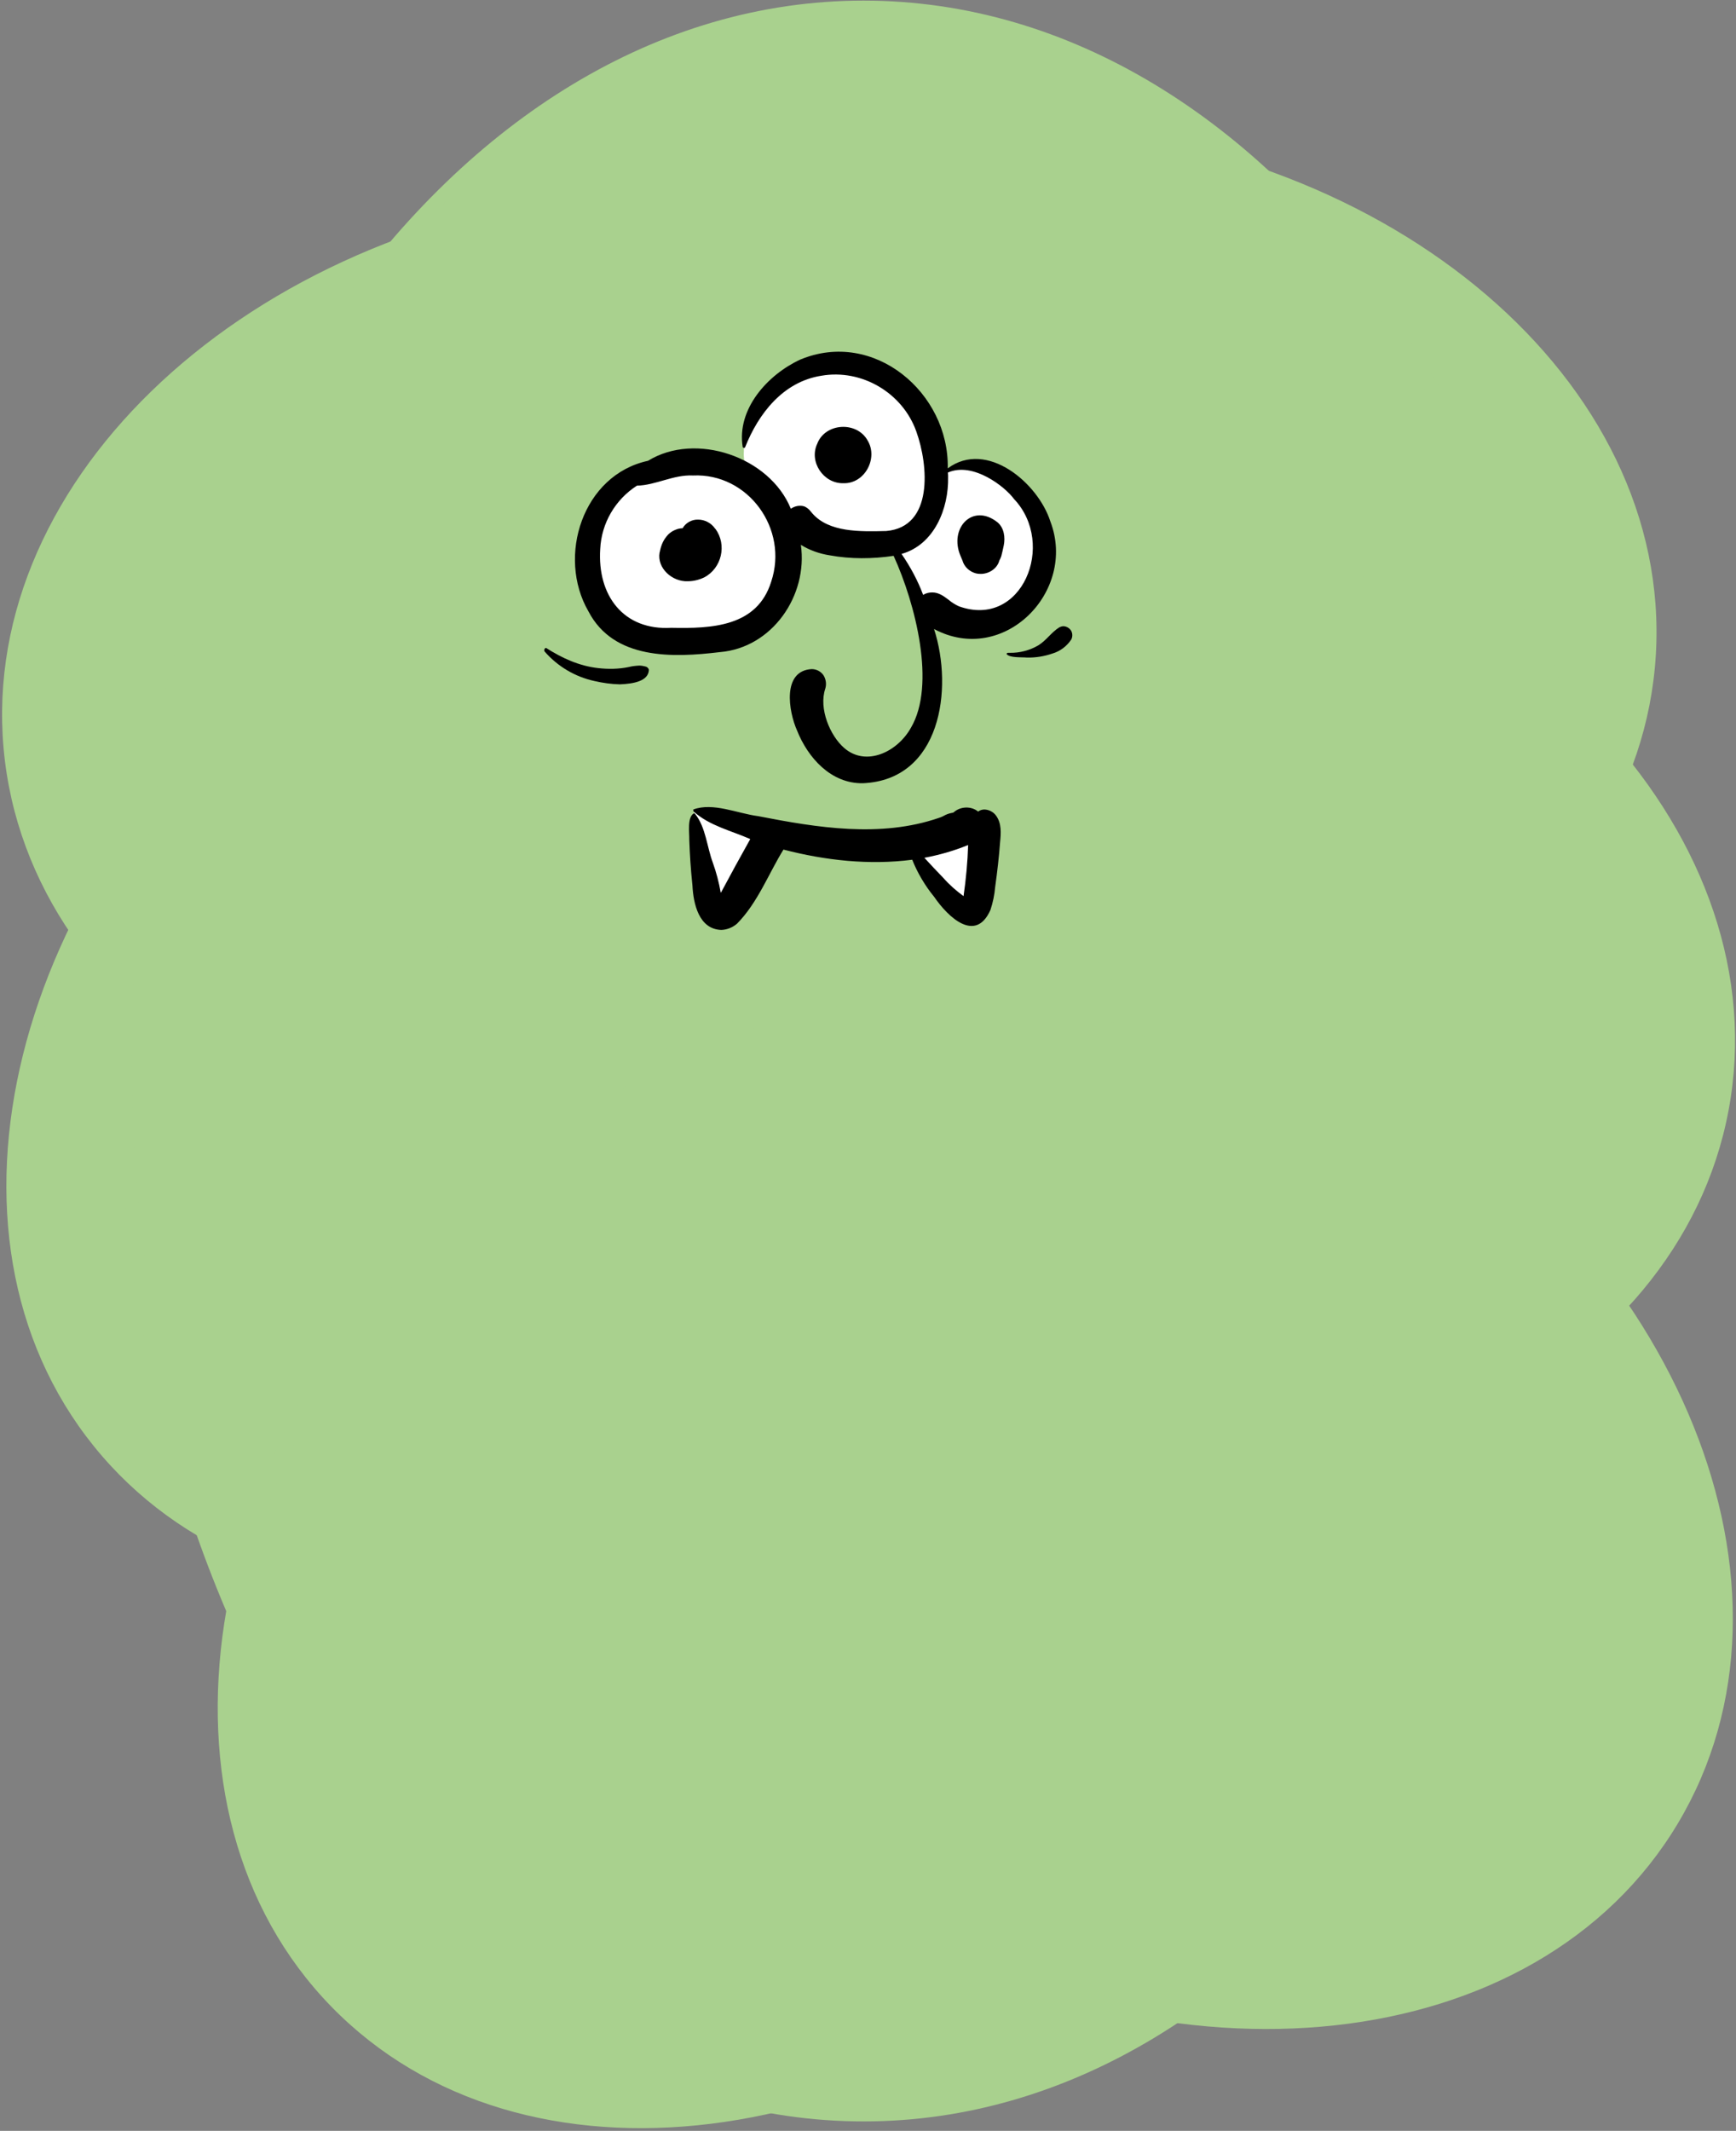 <svg width="590" height="724" xmlns="http://www.w3.org/2000/svg" xmlns:xlink="http://www.w3.org/1999/xlink" xml:space="preserve" overflow="hidden"><rect width="100%" height="100%" fill="#808080" stroke="none"/><g transform="translate(-3597 -1544)"><path d="M3722.37 1740.43C3727.79 1649.37 3829.59 1581.35 3949.74 1588.5 4069.89 1595.66 4162.9 1675.28 4157.47 1766.34 4152.05 1857.4 4050.25 1925.41 3930.1 1918.26 3809.95 1911.11 3716.95 1831.49 3722.37 1740.43Z" stroke="#A9D18E" stroke-width="4.583" stroke-miterlimit="8" fill="#A9D18E" fill-rule="evenodd"/><path d="M3630.68 2033.94C3573.4 1962.94 3602.91 1844.12 3696.59 1768.55 3790.27 1692.97 3912.65 1689.26 3969.92 1760.26 4027.2 1831.26 3997.69 1950.08 3904.01 2025.65 3810.33 2101.23 3687.96 2104.94 3630.68 2033.94Z" stroke="#A9D18E" stroke-width="4.583" stroke-miterlimit="8" fill="#A9D18E" fill-rule="evenodd"/><path d="M3600.95 1802.28C3589.82 1711.74 3677.63 1626.43 3797.09 1611.74 3916.56 1597.04 4022.43 1658.52 4033.57 1749.06 4044.71 1839.6 3956.89 1924.91 3837.43 1939.61 3717.97 1954.3 3612.09 1892.82 3600.95 1802.28Z" stroke="#A9D18E" stroke-width="4.583" stroke-miterlimit="8" fill="#A9D18E" fill-rule="evenodd"/><path d="M3639.5 1904.5C3639.5 1706.78 3751.88 1546.5 3890.5 1546.5 4029.12 1546.5 4141.5 1706.78 4141.5 1904.5 4141.5 2102.22 4029.12 2262.5 3890.5 2262.5 3751.88 2262.5 3639.5 2102.22 3639.5 1904.5Z" stroke="#A9D18E" stroke-width="4.583" stroke-miterlimit="8" fill="#A9D18E" fill-rule="evenodd"/><path d="M3753.75 1840.81C3770.49 1751.14 3879.98 1696.35 3998.3 1718.44 4116.62 1740.52 4198.96 1831.12 4182.23 1920.79 4165.49 2010.46 4056 2065.25 3937.68 2043.17 3819.36 2021.08 3737.01 1930.48 3753.75 1840.81Z" stroke="#A9D18E" stroke-width="4.583" stroke-miterlimit="8" fill="#A9D18E" fill-rule="evenodd"/><path d="M3791.22 1938.62C3838.06 1860.34 3959.76 1846.98 4063.04 1908.78 4166.33 1970.58 4212.09 2084.13 4165.25 2162.41 4118.42 2240.69 3996.72 2254.05 3893.43 2192.25 3790.14 2130.45 3744.38 2016.9 3791.22 1938.62Z" stroke="#A9D18E" stroke-width="4.583" stroke-miterlimit="8" fill="#A9D18E" fill-rule="evenodd"/><g><g><g><path d="M-7262.87-7198.22C-7262.52-7198.46-7258.59-7198.17-7258.59-7198.17-7252.94-7197.39-7250.09-7195.79-7244.61-7194.18-7240.87-7192.99-7238.96-7191.74-7238.96-7190.49L-7239.02-7190.31C-7239.2-7187.7-7244.97-7181.1-7253.65-7166.64-7254.13-7165.87-7256.15-7166.58-7256.33-7167.48-7256.33-7167.48-7263.17-7197.99-7262.87-7198.22Z" fill="#FFFFFF" transform="matrix(1.004 0 0 1 11124.8 9017.8)"/><path d="M-7186.87-7183.42C-7187.22-7181.81-7175.27-7166.76-7172.71-7166.58-7170.21-7166.47-7166.76-7168.55-7167.06-7172.23-7167.36-7175.98-7166.47-7188.59-7168.13-7189.36-7169.74-7190.08-7186.27-7185.79-7186.87-7183.42Z" fill="#FFFFFF" transform="matrix(1.004 0 0 1 11124.8 9017.8)"/><path d="M-7264.3-7316.46C-7244.85-7316.46-7230.7-7302.84-7231.77-7285.12-7233.08-7262.34-7248-7256.09-7267.45-7256.09-7286.9-7256.09-7298.79-7267.21-7298.79-7284.94-7298.79-7302.72-7283.75-7316.46-7264.3-7316.46Z" fill="#FFFFFF" transform="matrix(1.004 0 0 1 11124.8 9017.8)"/><path d="M-7212.8-7350.6C-7195.07-7350.6-7180.68-7334.12-7180.44-7316.64-7180.15-7295.23-7188.11-7288.09-7205.9-7288.09-7214.04-7288.09-7227.01-7293.68-7232.96-7298.79-7238.37-7303.43-7240.51-7306.23-7244.55-7313.37-7245.51-7315.09-7246.04-7317.41-7246.04-7319.43-7246.04-7336.92-7230.52-7350.6-7212.8-7350.6Z" fill="#FFFFFF" transform="matrix(1.004 0 0 1 11124.8 9017.8)"/><path d="M-7168.84-7262.64C-7154.57-7262.64-7145.06-7272.03-7145.06-7287.79-7145.06-7303.55-7157.96-7315.57-7168.84-7315.74-7173.07-7315.8-7176.1-7314.62-7179.73-7312.89-7180.68-7312.47-7180.56-7302.19-7182.94-7297.49-7186.21-7291.12-7194.6-7291.48-7194.54-7288.98-7194.24-7281.49-7189.07-7276.91-7186.93-7270.13-7184.67-7263.11-7176.4-7262.64-7168.84-7262.64Z" fill="#FFFFFF" transform="matrix(1.004 0 0 1 11124.8 9017.8)"/><path d="M-7160.64-7196.68C-7161.53-7197.93-7163.02-7198.7-7164.56-7198.76-7165.34-7198.76-7166.11-7198.52-7166.7-7198.05-7169.08-7200.01-7172.71-7199.83-7174.97-7197.81-7175.09-7197.63-7175.62-7197.63-7175.74-7197.57-7176.7-7197.39-7177.59-7197.04-7178.42-7196.56-7178.9-7196.26-7179.85-7195.96-7179.97-7195.91-7199.77-7189.07-7221.12-7192.57-7241.17-7196.5-7248.12-7197.39-7256.45-7201.26-7263.11-7198.76-7263.17-7198.46-7263.11-7198.17-7262.93-7197.99-7257.46-7193.17-7250.44-7191.62-7243.84-7188.71-7247.59-7181.99-7250.21-7177.17-7253.6-7170.81L-7253.83-7170.45C-7254.43-7173.96-7255.32-7177.35-7256.51-7180.68-7258.53-7186.15-7258.89-7192.63-7262.46-7197.21-7262.58-7197.39-7262.75-7197.45-7262.93-7197.45-7265.25-7196.08-7264.42-7191.03-7264.48-7188.35-7264.3-7183.3-7264-7178.66-7263.41-7172.95L-7263.41-7172.95C-7263.11-7166.82-7261.27-7158.08-7253.65-7157.84-7251.69-7157.9-7249.79-7158.68-7248.3-7159.98-7241.28-7167.12-7237.54-7177.17-7232.6-7185.14-7218.45-7181.45-7203.58-7179.79-7189.01-7181.69-7187.34-7177.41-7184.67-7172.83-7181.63-7169.14-7176.81-7162.06-7167.54-7153.32-7162.54-7164.62-7161.71-7167.12-7161.17-7169.74-7160.94-7172.41-7160.22-7177.59-7159.63-7182.76-7159.27-7187.7-7158.97-7190.73-7158.73-7194.06-7160.64-7196.68ZM-7170.09-7186.69C-7170.27-7180.92-7170.81-7175.09-7171.64-7169.32-7174.14-7171.16-7176.46-7173.19-7178.48-7175.51-7180.74-7177.83-7182.88-7180.15-7184.9-7182.35-7179.85-7183.3-7174.85-7184.72-7170.09-7186.69L-7170.09-7186.69Z" transform="matrix(1.004 0 0 1 11124.8 9017.8)"/><path d="M-7287.97-7241.28C-7290.89-7241.34-7293.8-7241.76-7296.59-7242.41-7303.14-7243.84-7309.02-7247.35-7313.43-7252.41-7313.6-7252.64-7313.66-7253-7313.48-7253.24-7313.43-7253.48-7313.19-7253.65-7312.95-7253.65-7307.6-7250.21-7301.77-7247.53-7295.41-7246.81-7291.9-7246.4-7288.33-7246.46-7284.94-7247.17-7283.81-7247.47-7282.62-7247.59-7281.43-7247.65-7280.71-7247.65-7280-7247.53-7279.35-7247.35-7278.75-7247.23-7278.34-7246.81-7278.16-7246.28-7278.22-7242.41-7283.27-7241.46-7287.97-7241.28Z" transform="matrix(1.004 0 0 1 11124.8 9017.8)"/><path d="M-7150.11-7250.38C-7152.01-7250.56-7156-7250.21-7157.07-7251.57-7157.07-7251.81-7156.83-7251.99-7156.59-7251.99L-7156.59-7251.99C-7156.42-7251.99-7156.18-7251.99-7156-7251.99-7152.61-7251.93-7149.22-7252.82-7146.3-7254.55-7143.63-7256.21-7141.9-7258.95-7139.29-7260.61-7138.81-7260.85-7138.33-7261.03-7137.8-7261.03-7136.73-7260.97-7135.72-7260.38-7135.18-7259.42-7134.71-7258.53-7134.71-7257.4-7135.18-7256.51-7136.67-7254.25-7138.93-7252.52-7141.55-7251.75-7144.28-7250.8-7147.2-7250.32-7150.11-7250.38L-7150.11-7250.38Z" transform="matrix(1.004 0 0 1 11124.8 9017.8)"/><path d="M-7142.26-7296.65C-7146.42-7309.68-7163.73-7324.49-7176.99-7314.67-7176.46-7340.37-7202.03-7362.08-7226.95-7351.61-7237.95-7346.49-7248.48-7334.84-7246.4-7321.93-7246.34-7321.75-7246.16-7321.63-7245.92-7321.63-7245.74-7321.63-7245.63-7321.69-7245.57-7321.87-7241.05-7333.29-7232.72-7344.11-7219.75-7346.14-7206.08-7348.51-7192.28-7340.31-7187.64-7327.22-7183.48-7315.63-7181.81-7294.75-7197.81-7293.38-7206.79-7293.15-7217.14-7292.91-7222.79-7299.33L-7223.8-7300.52C-7224.27-7301-7224.81-7301.41-7225.46-7301.71-7226.95-7302.24-7228.79-7301.89-7230.1-7300.94-7237.3-7318.66-7262.4-7327.16-7278.46-7317.23-7300.52-7312.47-7309.38-7284.76-7298.62-7266.08-7290.05-7249.55-7270.01-7250.32-7254.13-7252.23-7236.35-7253.71-7224.27-7271.5-7226.71-7288.68-7223.74-7286.84-7220.41-7285.65-7216.96-7285.12-7209.82-7283.81-7202.51-7283.87-7195.31-7284.94-7187.82-7268.46-7180.98-7241.05-7189.42-7226.59-7194-7218.27-7204.65-7213.21-7212.02-7219.64-7216.84-7223.8-7220.71-7233.08-7218.45-7239.8-7217.97-7241.34-7218.21-7243.07-7219.1-7244.44-7219.99-7245.69-7221.48-7246.46-7223.03-7246.46-7233.14-7245.92-7230.88-7232.07-7228.02-7225.64-7224.33-7216.3-7216.48-7207.5-7205.72-7207.68-7179.37-7208.81-7175.03-7239.68-7181.63-7260.08-7158.14-7247.47-7133.16-7272.75-7142.26-7296.65ZM-7236.76-7276.14C-7241.52-7260.85-7256.81-7260.2-7270.6-7260.49-7286.78-7259.54-7295.64-7271.5-7294.63-7287.26-7294.22-7296-7289.58-7304.03-7282.2-7308.79-7275.84-7308.91-7269.83-7312.59-7263.23-7312.24-7244.61-7313.13-7230.76-7294.1-7236.76-7276.14ZM-7173.25-7267.81C-7174.49-7268.4-7175.68-7269.12-7176.7-7270.01-7178.42-7271.32-7180.09-7272.51-7182.23-7272.51-7183.3-7272.51-7184.37-7272.27-7185.32-7271.68-7187.16-7276.61-7189.66-7281.25-7192.63-7285.59-7181.51-7288.74-7176.64-7301.06-7176.87-7311.7-7176.87-7311.88-7176.87-7312.06-7176.87-7312.24L-7176.93-7313.25C-7168.37-7316.99-7157.54-7308.37-7154.57-7304.27-7140.12-7288.98-7151.84-7260.02-7173.25-7267.81Z" transform="matrix(1.004 0 0 1 11124.8 9017.8)"/><path d="M-7265.01-7276.31C-7270.19-7276.08-7275.48-7280.71-7274.53-7286.07-7274.53-7286.19-7274.47-7286.25-7274.47-7286.25-7273.99-7288.74-7273.22-7290.47-7271.56-7292.25-7270.25-7293.5-7268.52-7294.27-7266.74-7294.33-7265.67-7296.18-7263.65-7297.31-7261.5-7297.25-7259.24-7297.25-7257.1-7296.12-7255.8-7294.27L-7255.68-7294.1-7255.62-7294.1C-7251.69-7288.68-7253.48-7280.77-7259.42-7277.62-7261.15-7276.79-7263.05-7276.31-7265.01-7276.31Z" transform="matrix(1.004 0 0 1 11124.8 9017.8)"/><path d="M-7165.93-7278.81C-7166.47-7278.81-7167-7278.87-7167.48-7278.99-7169.62-7279.58-7171.4-7281.19-7172-7283.33L-7172.65-7284.88C-7176.7-7294.33-7168.55-7303.08-7160.1-7296.3-7157.9-7294.39-7157.49-7291.24-7158.02-7288.51-7158.26-7287.32-7158.56-7286.07-7158.85-7284.88-7159.03-7284.34-7159.21-7283.87-7159.51-7283.39-7160.22-7280.6-7163.08-7278.75-7165.93-7278.81L-7165.93-7278.81Z" transform="matrix(1.004 0 0 1 11124.8 9017.8)"/><path d="M-7212.32-7309.62C-7219.04-7309.44-7224.04-7316.88-7221.18-7323-7218.51-7330.14-7207.8-7330.79-7204.11-7324.13-7200.48-7318.12-7205.06-7309.38-7212.32-7309.62Z" transform="matrix(1.004 0 0 1 11124.8 9017.8)"/></g></g></g><path d="M3711.17 2224.11C3647.56 2158.73 3665.93 2037.69 3752.19 1953.75 3838.46 1869.82 3959.97 1854.78 4023.58 1920.16 4087.19 1985.54 4068.82 2106.59 3982.55 2190.52 3896.28 2274.46 3774.78 2289.5 3711.17 2224.11Z" stroke="#A9D18E" stroke-width="4.583" stroke-miterlimit="8" fill="#A9D18E" fill-rule="evenodd"/></g></svg>